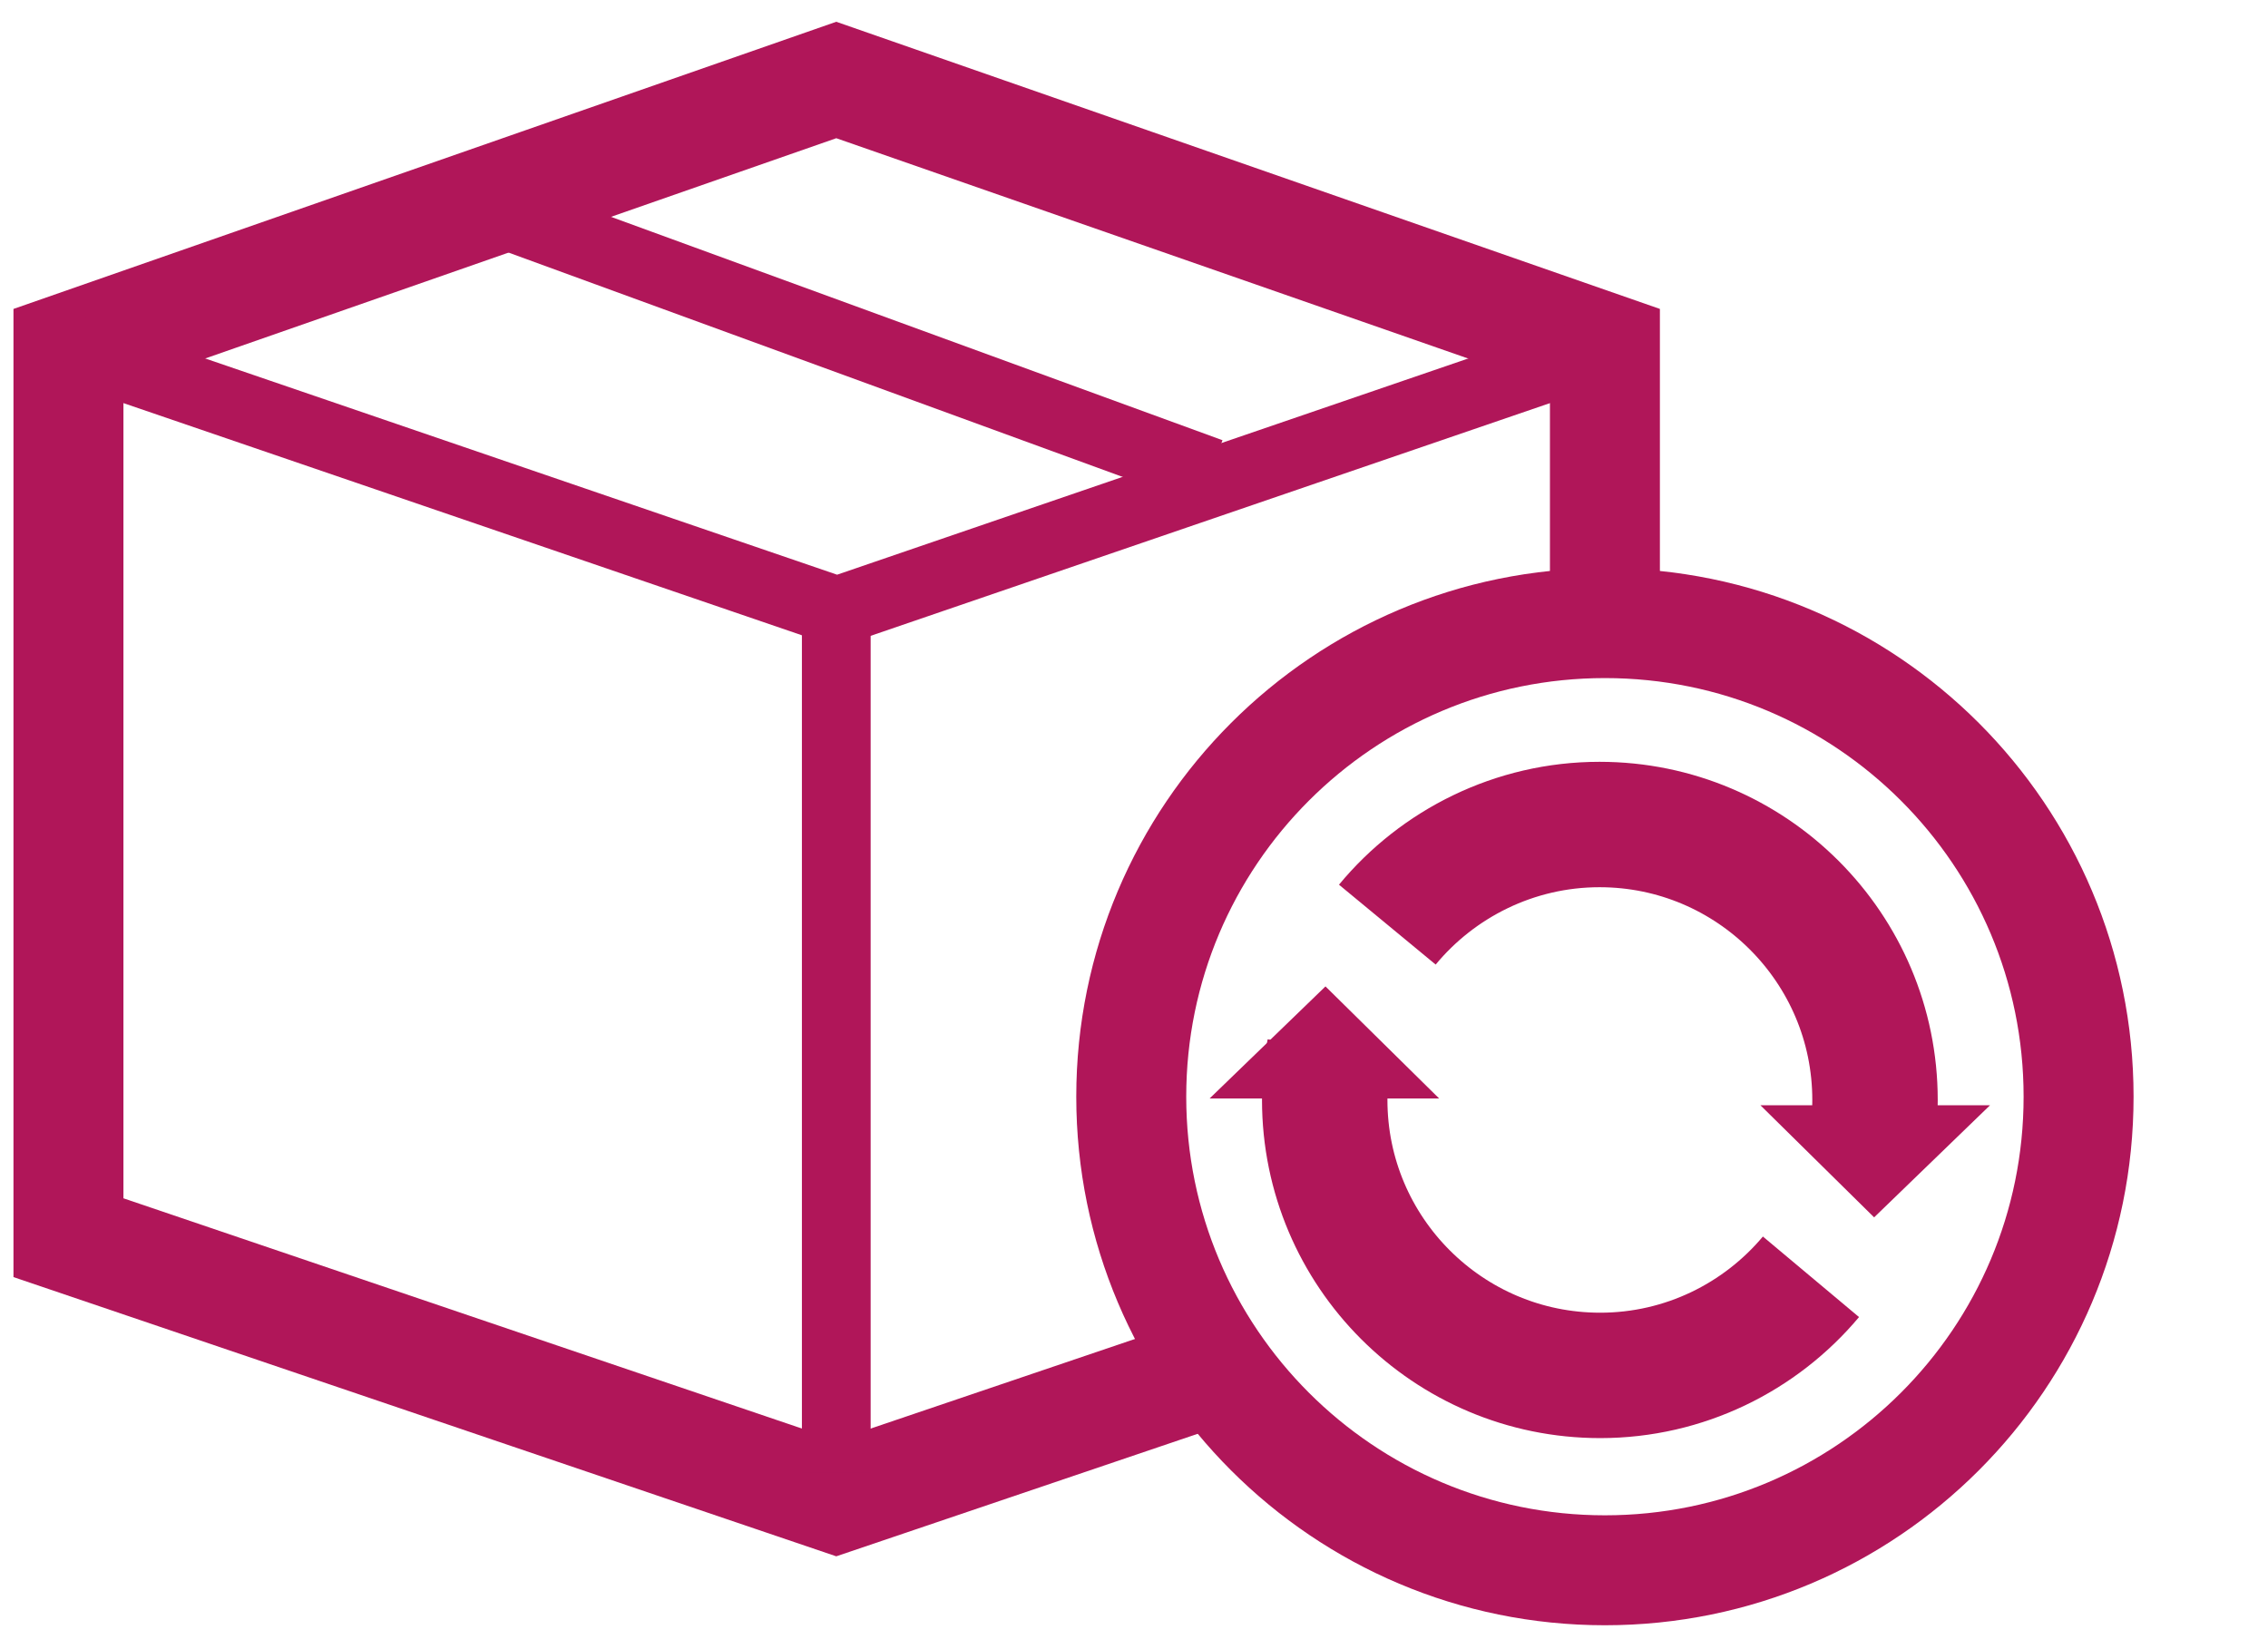 <svg width="33" height="24" viewBox="0 0 33 24" fill="none" xmlns="http://www.w3.org/2000/svg">
<g clip-path="url(#clip0)">
<path d="M23.352 9V5.064L12.168 1.164L0.996 5.064V18.012L12.168 21.804L17.76 19.908" stroke="#B01659" stroke-width="1.6"/>
<path d="M23.352 5.064L12.18 8.892L0.996 5.064" stroke="#B01659"/>
<path d="M12.168 21.432V8.892" stroke="#B01659"/>
<path d="M6.744 2.904L17.616 6.876" stroke="#B01659"/>
<path d="M30.244 15.96C30.244 19.766 27.159 22.852 23.352 22.852C19.546 22.852 16.46 19.766 16.46 15.96C16.46 12.153 19.546 9.068 23.352 9.068C27.159 9.068 30.244 12.153 30.244 15.96Z" stroke="#B01659" stroke-width="1.6"/>
<path d="M17.6 15.986L19.286 14.355L20.94 15.986H17.6Z" fill="#B01659"/>
<path d="M28.955 16.085L27.269 17.716L25.615 16.085H28.955Z" fill="#B01659"/>
<path d="M26.35 18.581C25.616 19.457 24.51 20.016 23.283 20.016C21.071 20.016 19.275 18.22 19.275 16.008C19.275 15.767 19.297 15.526 19.341 15.296" stroke="#B01659" stroke-width="1.825" stroke-miterlimit="10"/>
<path d="M20.186 13.456C20.919 12.569 22.036 11.999 23.274 11.999C25.486 11.999 27.282 13.796 27.282 16.008C27.282 16.248 27.26 16.489 27.216 16.719" stroke="#B01659" stroke-width="1.825" stroke-miterlimit="10"/>
</g>
<defs>
<clipPath id="clip0">
<rect width="32.4" height="24" fill="white"/>
</clipPath>
</defs>
</svg>
